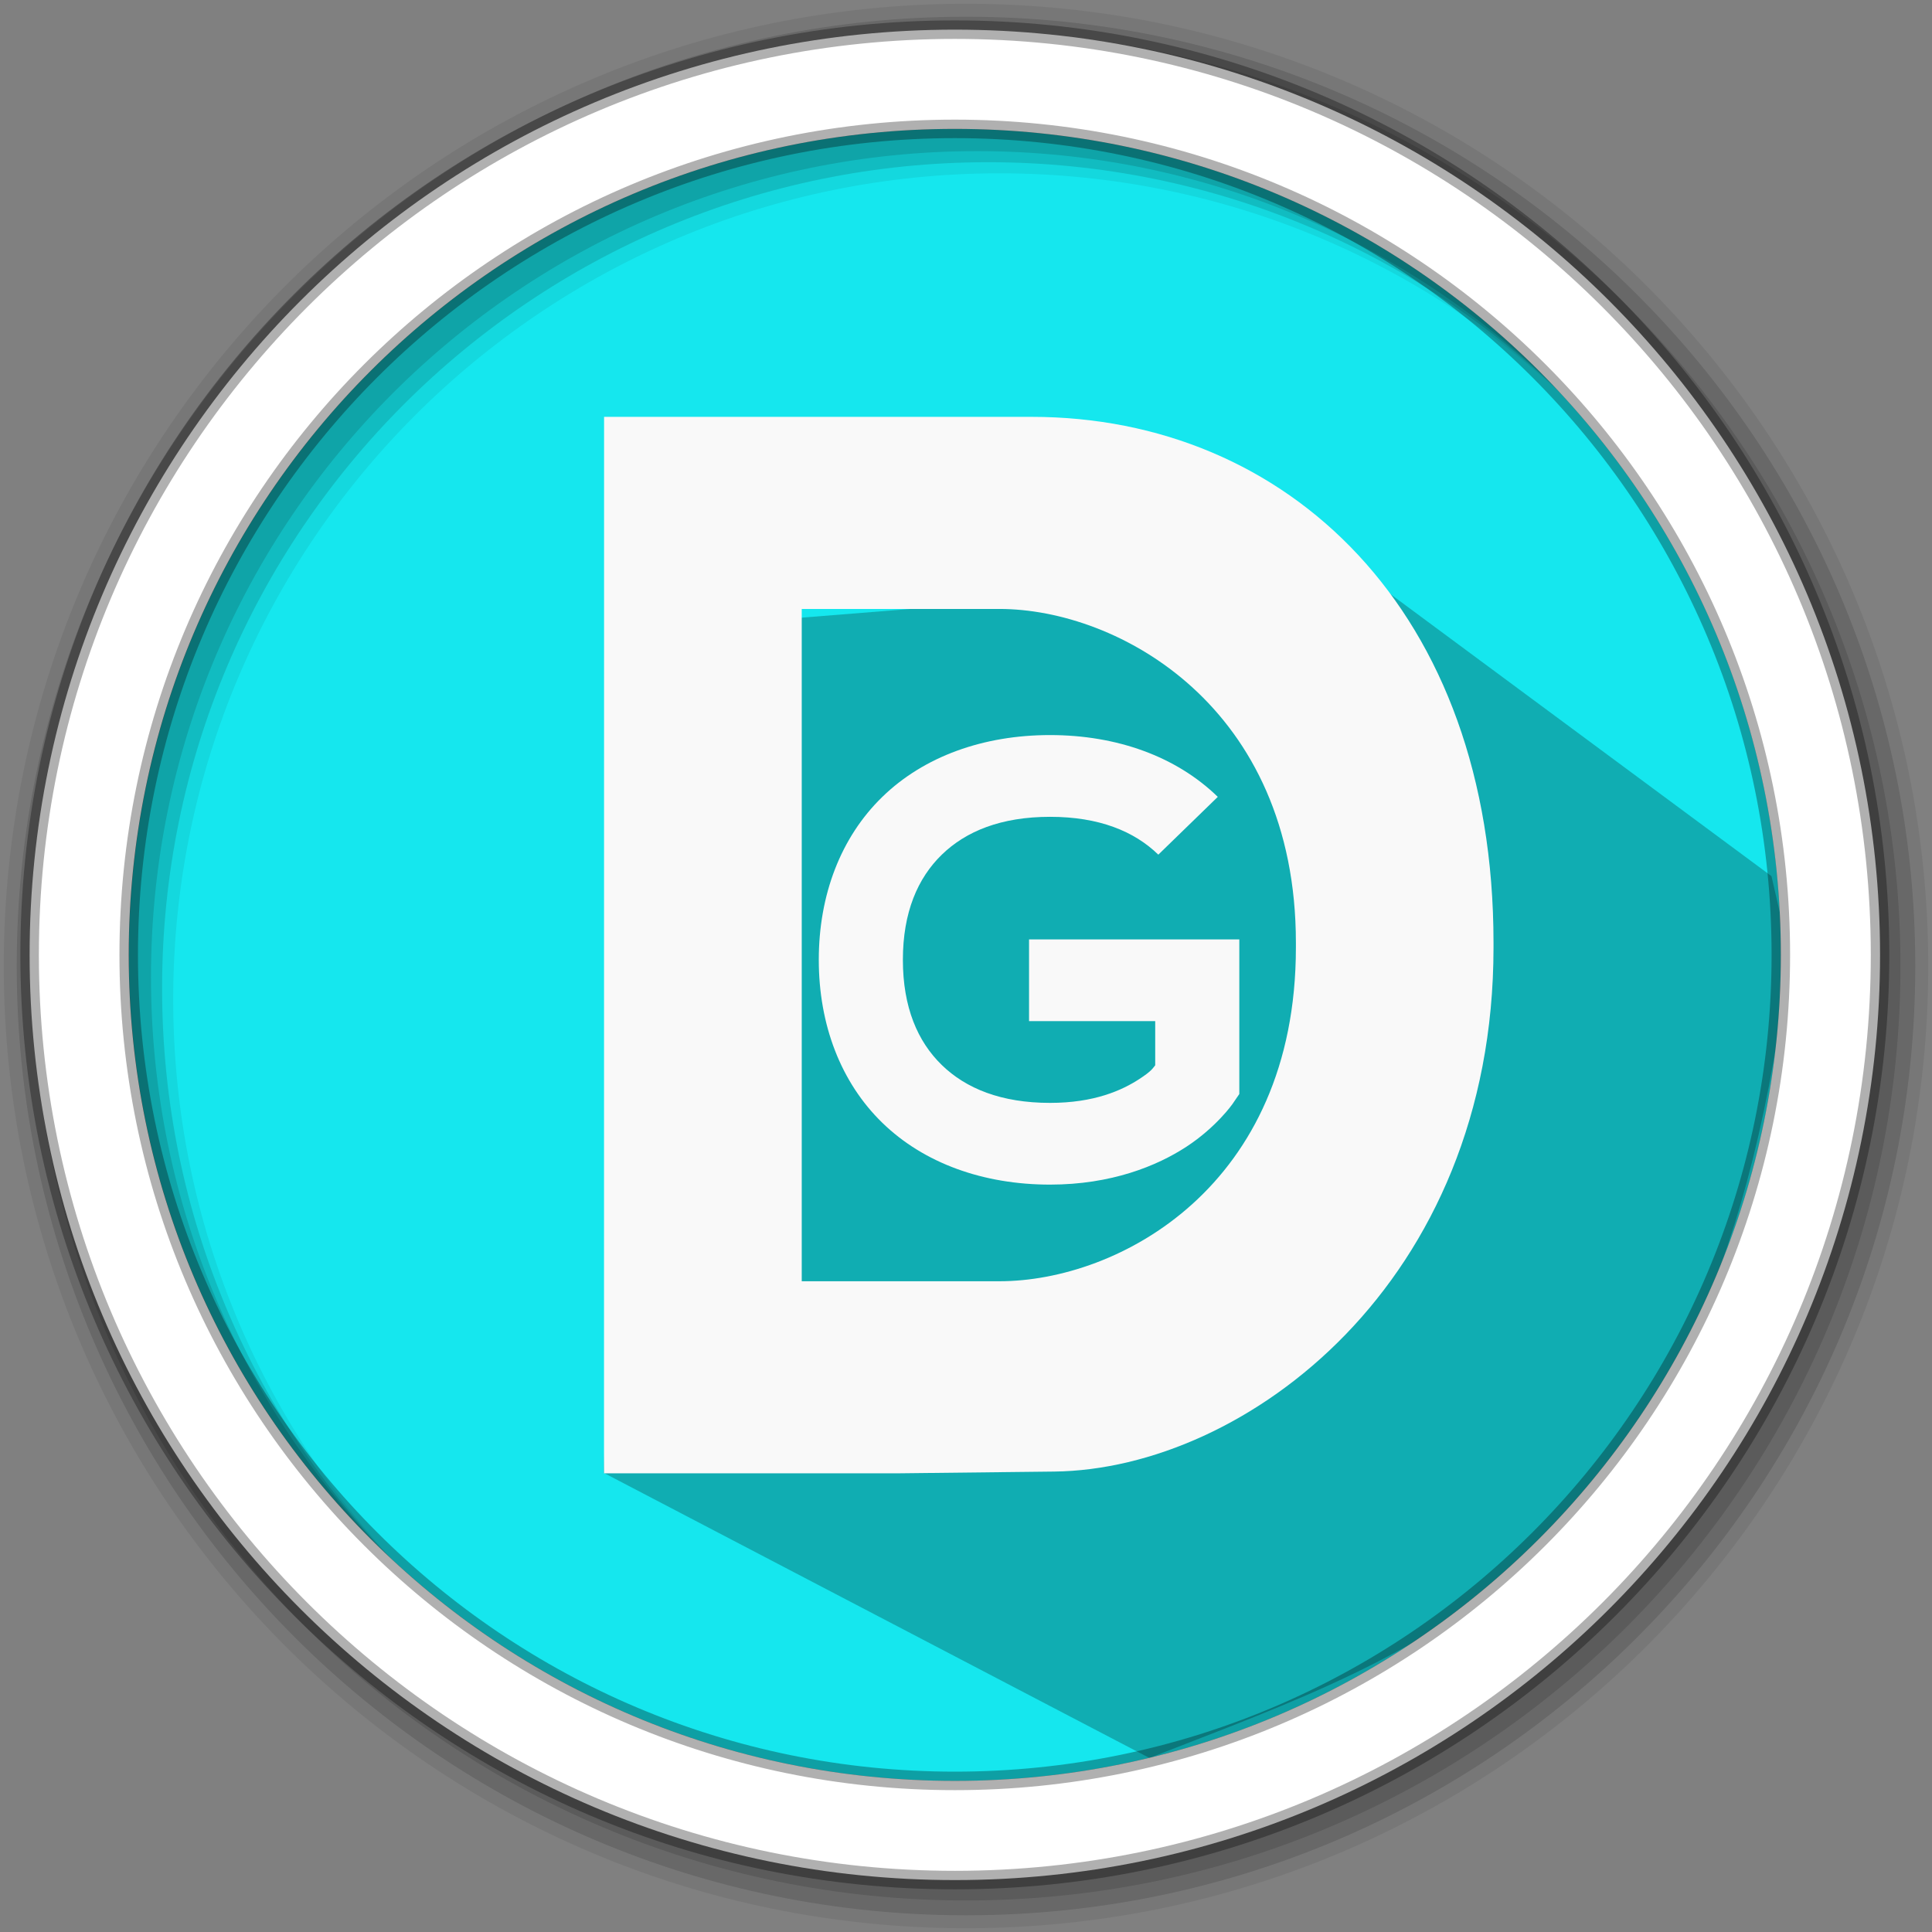 <svg height="512" viewBox="0 0 512 512" width="512" xmlns="http://www.w3.org/2000/svg">
 <rect x="0" y="0" width="512" height="512" fill="#808080" stroke="none"/>
 <path d="m471.95 253.05c0 120.9-98.01 218.9-218.9 218.9-120.9 0-218.9-98.01-218.9-218.9 0-120.9 98.01-218.9 218.9-218.9 120.9 0 218.9 98.01 218.9 218.9" fill="#15e7ee" fill-rule="evenodd"/>
 <path d="m205.187 164.269l-35.721-4.794.706 13.628-6.338 39.373 3.262 39.293-4.029 31.115-3.072 107.442 144.629 75.561c74.022-29.074 150.845-51.426 169.53-213.31l-4.697-20.388-108.607-80.392" opacity=".25"/>
 <path d="m256 1c-140.83 0-255 114.17-255 255 0 140.83 114.17 255 255 255 140.83 0 255-114.17 255-255 0-140.83-114.17-255-255-255m8.827 44.931c120.9 0 218.9 98 218.9 218.9 0 120.9-98 218.9-218.9 218.9-120.9 0-218.93-98-218.93-218.9 0-120.9 98.03-218.9 218.93-218.9" fill-opacity=".067" fill-rule="evenodd"/>
 <g fill-opacity=".129" fill-rule="evenodd">
  <path d="m256 4.433c-138.94 0-251.57 112.63-251.57 251.57 0 138.94 112.63 251.57 251.57 251.57 138.94 0 251.57-112.63 251.57-251.57 0-138.94-112.63-251.57-251.57-251.57m5.885 38.556c120.9 0 218.9 98 218.9 218.9 0 120.9-98 218.9-218.9 218.9-120.9 0-218.93-98-218.93-218.9 0-120.9 98.03-218.9 218.93-218.9"/>
  <path d="m256 8.356c-136.77 0-247.64 110.87-247.64 247.64 0 136.77 110.87 247.64 247.64 247.64 136.77 0 247.64-110.87 247.64-247.64 0-136.77-110.87-247.64-247.64-247.64m2.942 31.691c120.9 0 218.9 98 218.9 218.9 0 120.9-98 218.9-218.9 218.9-120.9 0-218.93-98-218.93-218.9 0-120.9 98.03-218.9 218.93-218.9"/>
 </g>
 <path d="m253.04 7.859c-135.42 0-245.19 109.78-245.19 245.19 0 135.42 109.78 245.19 245.19 245.19 135.42 0 245.19-109.78 245.19-245.19 0-135.42-109.78-245.19-245.19-245.19zm0 26.297c120.9 0 218.9 98 218.9 218.9 0 120.9-98 218.9-218.9 218.9-120.9 0-218.93-98-218.93-218.9 0-120.9 98.03-218.9 218.93-218.9z" fill="#ffffff" fill-rule="evenodd" stroke="#000000" stroke-opacity=".31" stroke-width="4.904"/>
 <g fill="#f9f9f9" transform="matrix(1.186 0 0 1.186 29.039 -9.558)">
  <path d="m110.496 101.205h95.523c57.131 0 103.22 43.287 103.22 117.498v1.073c0 74.939-55.404 116.61-98.167 117.103l-34.34.386h-66.251zm88.335 193.148c26.582 0 66.251-21.099 66.251-74.576v-1.073c0-52.751-39.662-74.576-66.251-74.576h-44.168v150.226z"/>
  <path d="m210.157 172.309c-14.914 0-28.187 4.776-37.478 13.805-9.294 9.022-14.208 21.925-14.208 36.418 0 14.493 4.915 27.392 14.205 36.42 9.284 9.031 22.562 13.807 37.475 13.807 13.647 0 23.88-4.15 30.503-8.49 6.623-4.34 10.223-9.471 10.223-9.471l1.56-2.283v-34.546h-46.984v18.264h28.191v9.863c-.583.7-.759 1.245-3.487 3.032-3.947 2.584-10.158 5.37-20.006 5.37-10.929 0-18.794-3.214-24.188-8.456-5.394-5.242-8.701-12.885-8.701-23.505 0-10.62 3.308-18.264 8.701-23.505 5.394-5.242 13.259-8.456 24.188-8.456 10.928 0 18.798 3.214 24.189 8.454l13.288-12.913c-9.284-9.031-22.562-13.807-37.475-13.807z"/>
 </g>
</svg>
